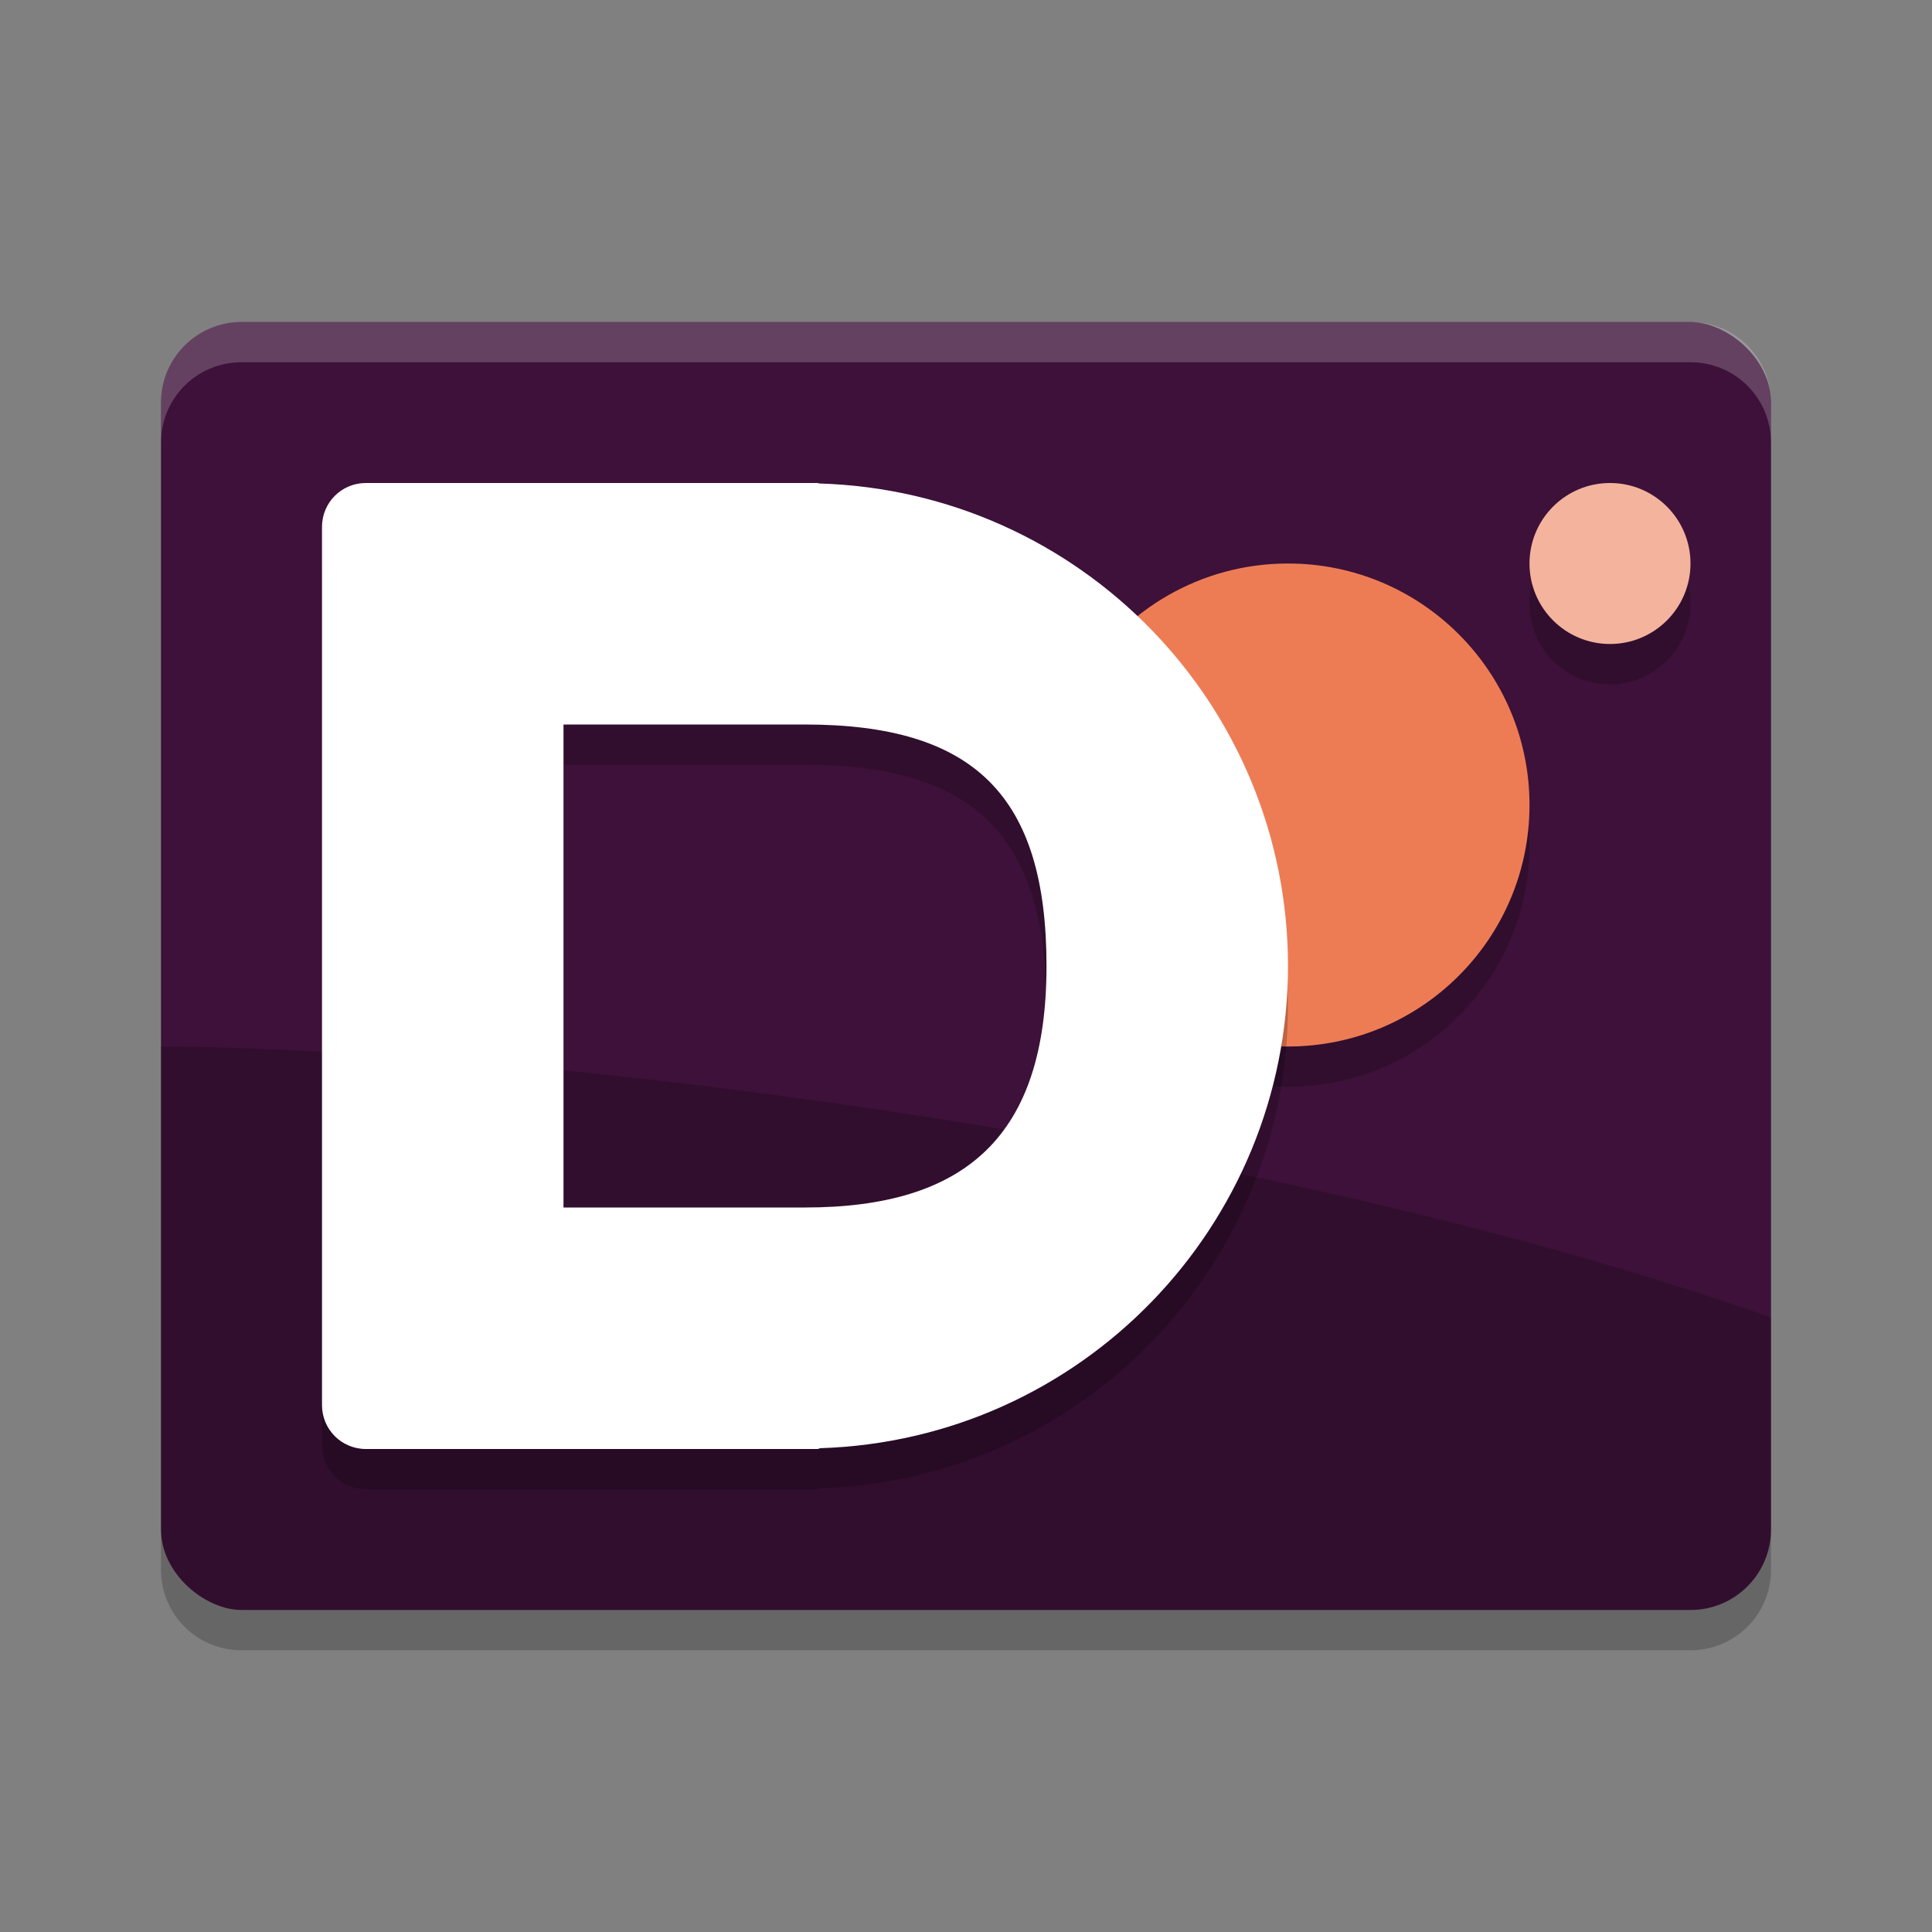 <svg xmlns="http://www.w3.org/2000/svg" width="24" height="24" version="1">
 <rect width="100%" height="100%" fill="#808080" stroke="none"/>
 <path style="opacity:0.2" d="M 4.5,7 C 4.223,7 4,7.223 4,7.5 l 0,10 C 4,17.777 4.223,18 4.5,18 L 5.357,18 5.5,18 9.643,18 c 0.011,0 0.02,-0.007 0.031,-0.009 A 5.5,5.5 0 0 0 15,12.5 5.5,5.5 0 0 0 9.663,7.006 C 9.656,7.005 9.65,7 9.643,7 L 5.5,7 5.357,7 4.5,7 Z M 6,9 9.5,9 A 3.5,3.5 0 0 1 13,12.5 3.5,3.5 0 0 1 9.5,16 L 6,16 6,9 Z"/>
 <rect style="fill:#3d1139" width="16" height="20" x="-20" y="-22" rx="1" ry="1" transform="matrix(0,-1,-1,0,0,0)"/>
 <path style="opacity:0.2" d="m 2,13 0,6 c 0,0.554 0.446,1 1,1 l 18,0 c 0.554,0 1,-0.446 1,-1 l 0,-2.632 C 15.864,14.199 6.981,13.036 2,13 Z"/>
 <path style="opacity:0.2;fill:#ffffff" d="M 3,4 C 2.446,4 2,4.446 2,5 l 0,0.5 c 0,-0.554 0.446,-1 1,-1 l 18,0 c 0.554,0 1,0.446 1,1 L 22,5 C 22,4.446 21.554,4 21,4 Z"/>
 <path style="opacity:0.2" d="m 2,19 0,0.5 c 0,0.554 0.446,1 1,1 l 18,0 c 0.554,0 1,-0.446 1,-1 L 22,19 c 0,0.554 -0.446,1 -1,1 L 3,20 C 2.446,20 2,19.554 2,19 Z"/>
 <path style="opacity:0.2" d="m 19,10.5 c 0,1.657 -1.343,3 -3,3 -0.428,0 -0.834,-0.089 -1.202,-0.251 -1.058,-0.463 -0.491,-1.289 -0.491,-2.519 0,-0.576 -1.145,-1.344 -0.863,-1.801 C 13.971,8.072 14.919,7.5 16,7.5 c 1.657,0 3,1.343 3,3 z"/>
 <path style="fill:#ed7c55" d="m 19,10 c 0,1.657 -1.343,3 -3,3 -0.428,0 -0.834,-0.089 -1.202,-0.251 -1.058,-0.463 -0.491,-1.289 -0.491,-2.519 0,-0.576 -1.145,-1.344 -0.863,-1.801 C 13.971,7.572 14.919,7 16,7 c 1.657,0 3,1.343 3,3 z"/>
 <circle style="opacity:0.2" cx="20" cy="7.5" r="1"/>
 <circle style="fill:#f4b39d" cx="20" cy="7" r="1"/>
 <path style="opacity:0.2" d="M 4.545,6.5 C 4.243,6.5 4,6.743 4,7.045 L 4,17.955 C 4,18.257 4.243,18.5 4.545,18.5 l 0.935,0 0.156,0 4.519,0 c 0.012,0 0.022,-0.008 0.034,-0.01 C 13.425,18.388 15.996,15.737 16,12.5 15.998,9.257 13.419,6.603 10.178,6.506 10.17,6.506 10.163,6.5 10.156,6.5 l -4.519,0 -0.156,0 z M 7,9.5 l 3,0 c 2.109,0 3,0.891 3,3 0,2.109 -1,3 -3,3 l -3,0 z"/>
 <path style="fill:#ffffff" d="M 4.545,6 C 4.243,6 4,6.243 4,6.545 L 4,17.455 C 4,17.757 4.243,18 4.545,18 l 0.935,0 0.156,0 4.519,0 c 0.012,0 0.022,-0.008 0.034,-0.01 C 13.425,17.888 15.996,15.237 16,12 15.998,8.757 13.419,6.103 10.178,6.006 10.17,6.006 10.163,6 10.156,6 L 5.636,6 5.481,6 Z M 7,9 10,9 c 2.109,0 3,0.891 3,3 0,2.109 -1,3 -3,3 l -3,0 z"/>
</svg>
